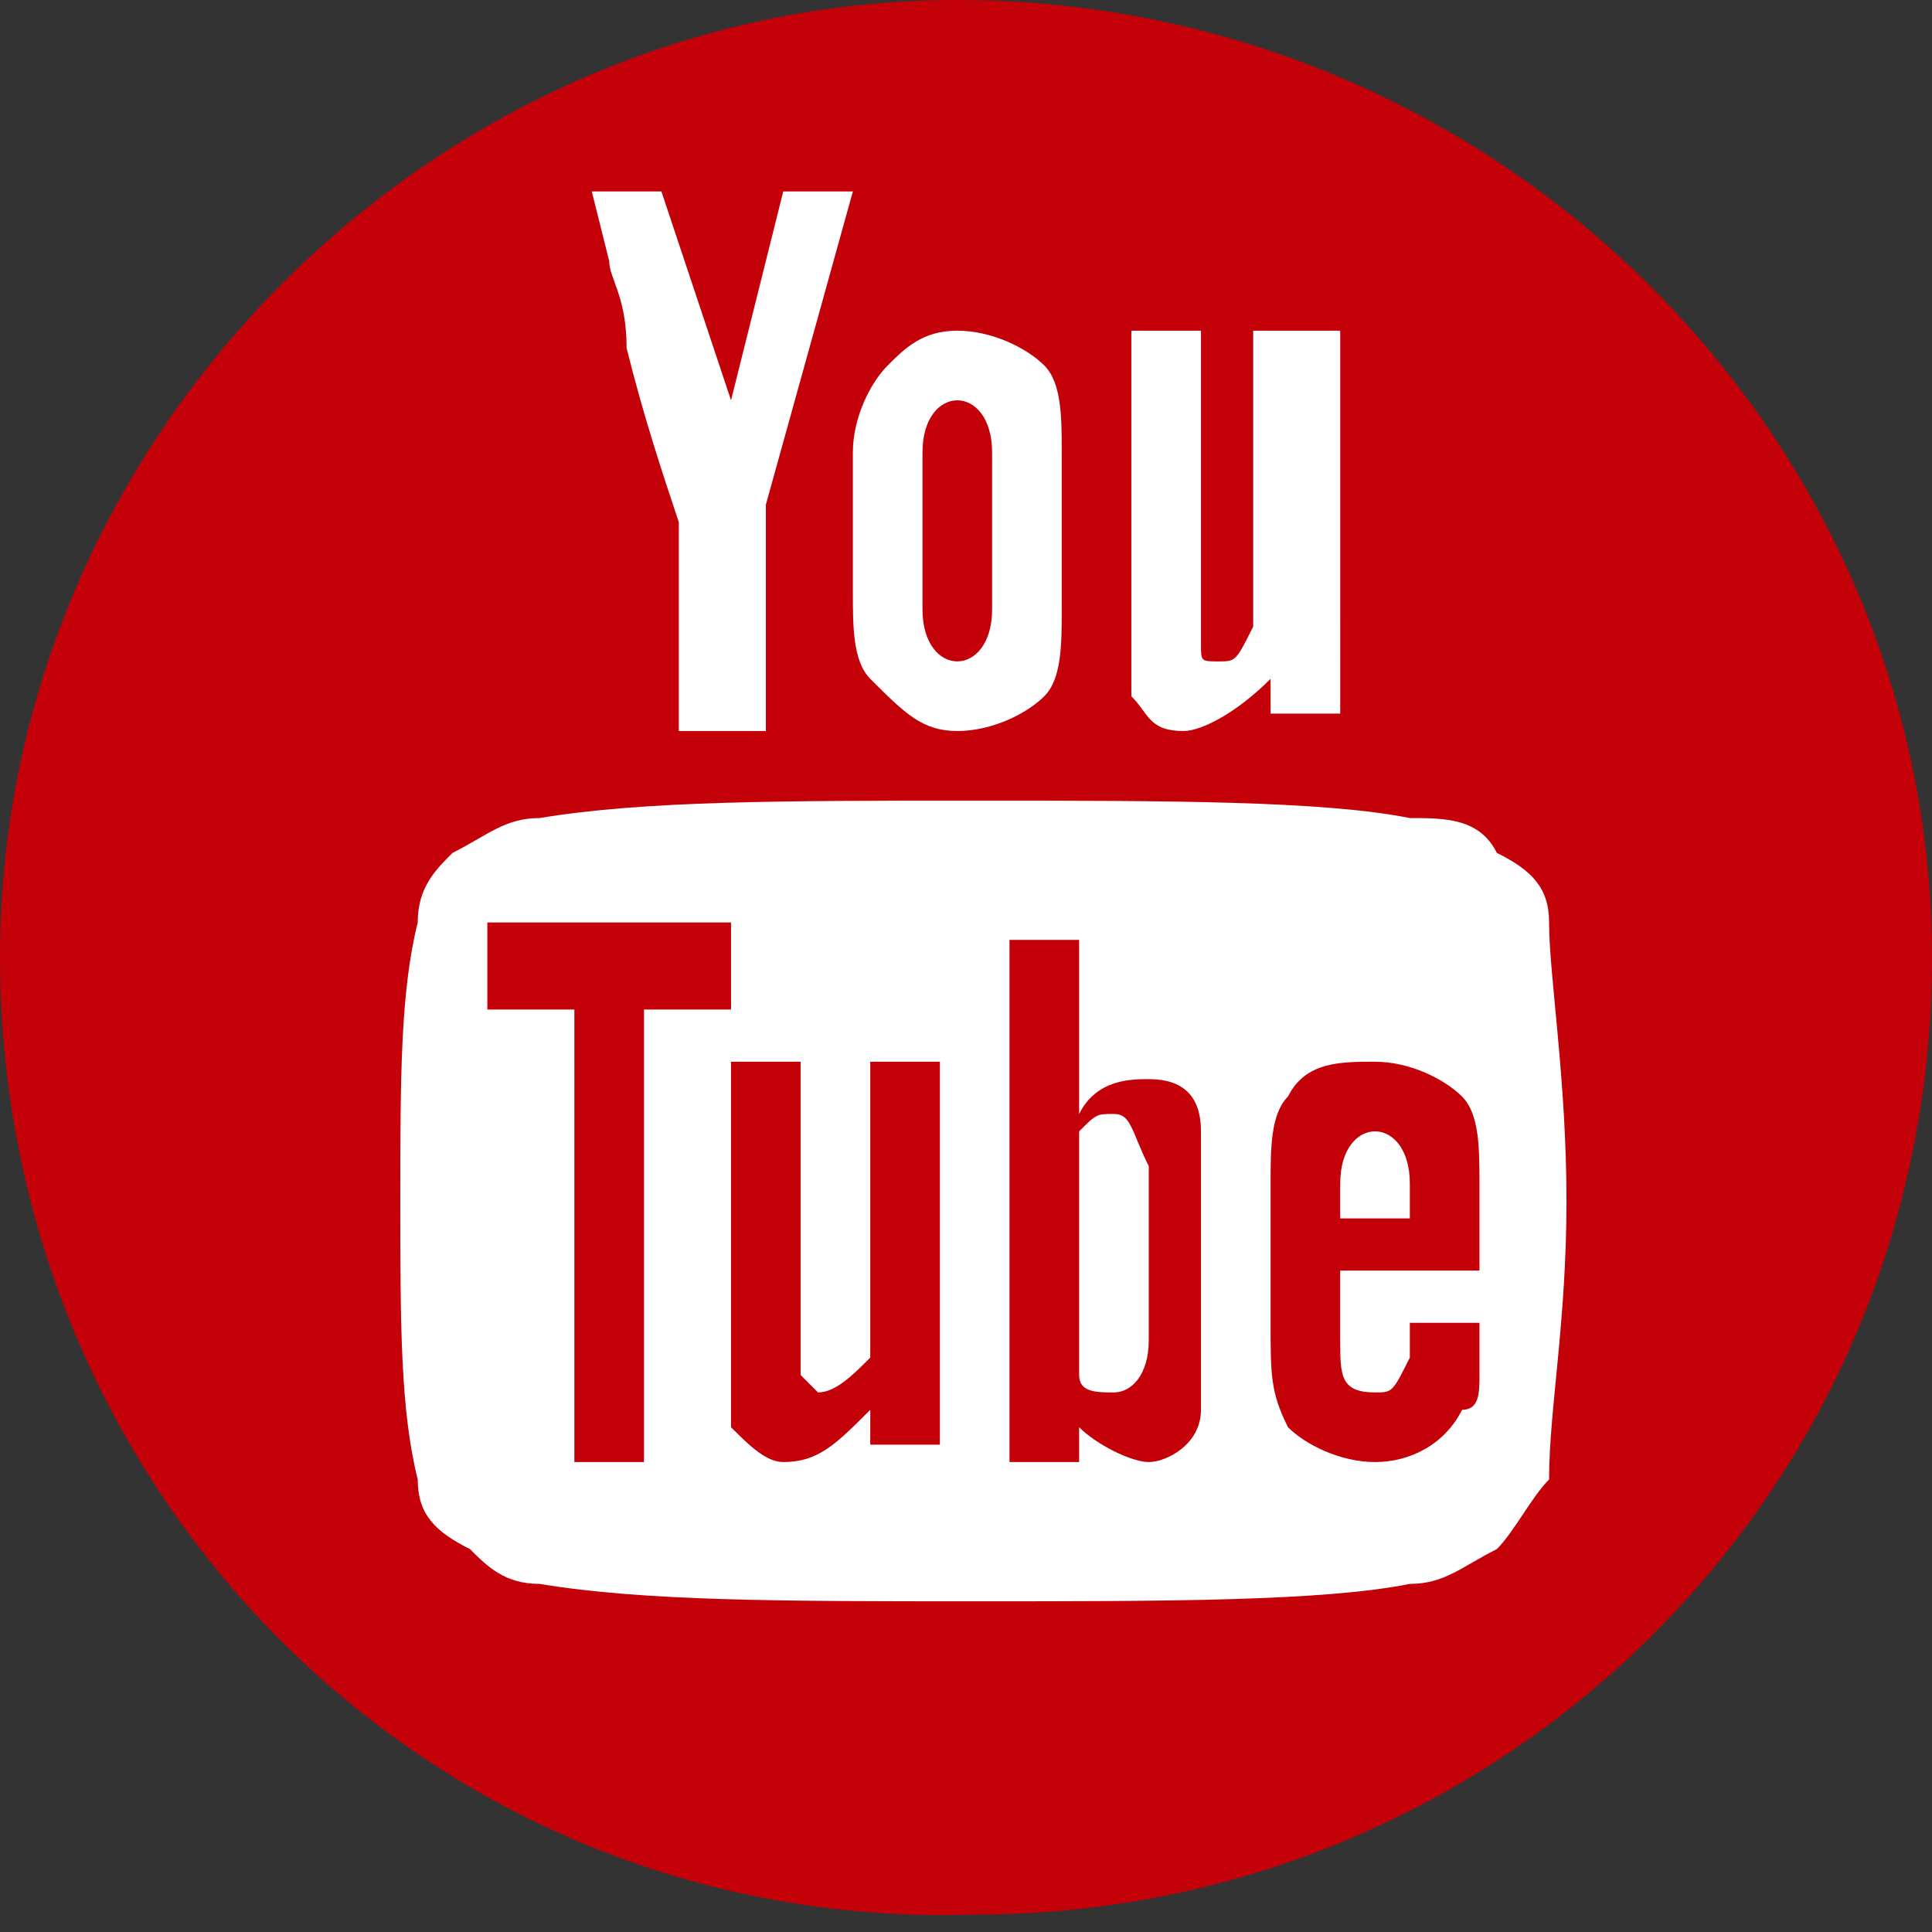 <svg xmlns="http://www.w3.org/2000/svg" viewBox="0 0 11.1 11.1"><rect x="0" y="0" width="11.1" height="11.1" fill="#333333" stroke="none"/><path fill="#C40009" d="M11.1 5.5c0 3.1-2.5 5.5-5.5 5.5C2.5 11.1 0 8.6 0 5.5 0 2.5 2.5 0 5.5 0c3.1 0 5.6 2.5 5.6 5.5"/><path fill="#FFF" d="M8.1 6.8c0-.2-.1-.3-.2-.3s-.2.1-.2.3V7h.4v-.2zm-1.7-.4c-.1 0-.1 0-.2.1v1.4c0 .1.1.1.2.1s.2-.1.2-.3v-1c-.1-.2-.1-.3-.2-.3M3.6 2c.1.4.2.7.3 1v1.2h.5V2.9l.5-1.8h-.4l-.3 1.2-.4-1.2h-.4l.1.4c0 .1.1.2.1.5m3.2 2.2c.1 0 .3-.1.5-.3v.2h.4V1.9h-.5v1.7c-.1.2-.1.2-.2.2s-.1 0-.1-.1V1.9h-.4V4c.1.1.1.2.3.2m2.1 1.1c0-.2-.1-.3-.3-.4-.1-.2-.3-.2-.5-.2-.5-.1-1.4-.1-2.5-.1s-1.9 0-2.5.1c-.2 0-.3.1-.5.2-.1.1-.2.2-.2.4-.1.4-.1.9-.1 1.6 0 .7 0 1.2.1 1.6 0 .2.1.3.3.4.1.1.2.2.4.2.6.1 1.4.1 2.5.1s2 0 2.5-.1c.2 0 .3-.1.5-.2.1-.1.2-.3.3-.4 0-.4.1-.9.1-1.6 0-.7-.1-1.3-.1-1.6m-4.7.5h-.5v2.6h-.4V5.8h-.5v-.5h1.4v.5zm1.2 2.5H5v-.2c-.2.2-.3.3-.5.3-.1 0-.2-.1-.3-.2V6.1h.4v1.8l.1.1c.1 0 .2-.1.3-.2V6.1h.4v2.2zm1.5-.6v.4c0 .2-.2.3-.3.3-.1 0-.3-.1-.4-.2v.2h-.4v-3h.4v1c.1-.2.3-.2.4-.2.2 0 .3.1.3.3v1.2zm1.6-.1v.3c0 .1 0 .2-.1.2-.1.2-.3.3-.5.3s-.4-.1-.5-.2c-.1-.2-.1-.3-.1-.6v-.8c0-.2 0-.4.1-.5.1-.2.3-.2.5-.2s.4.1.5.2c.1.1.1.3.1.5v.5h-.8v.4c0 .2 0 .3.2.3.1 0 .1 0 .2-.2v-.2h.4zm-3-3.4c.2 0 .4-.1.5-.2.1-.1.1-.3.1-.5v-.9c0-.2 0-.4-.1-.5-.1-.1-.3-.2-.5-.2s-.3.1-.4.2c-.1.1-.2.3-.2.5v.8c0 .2 0 .4.1.5.2.2.3.3.5.3m-.2-1.6c0-.2.1-.3.2-.3s.2.1.2.3v.9c0 .2-.1.3-.2.3s-.2-.1-.2-.3v-.9z"/></svg>